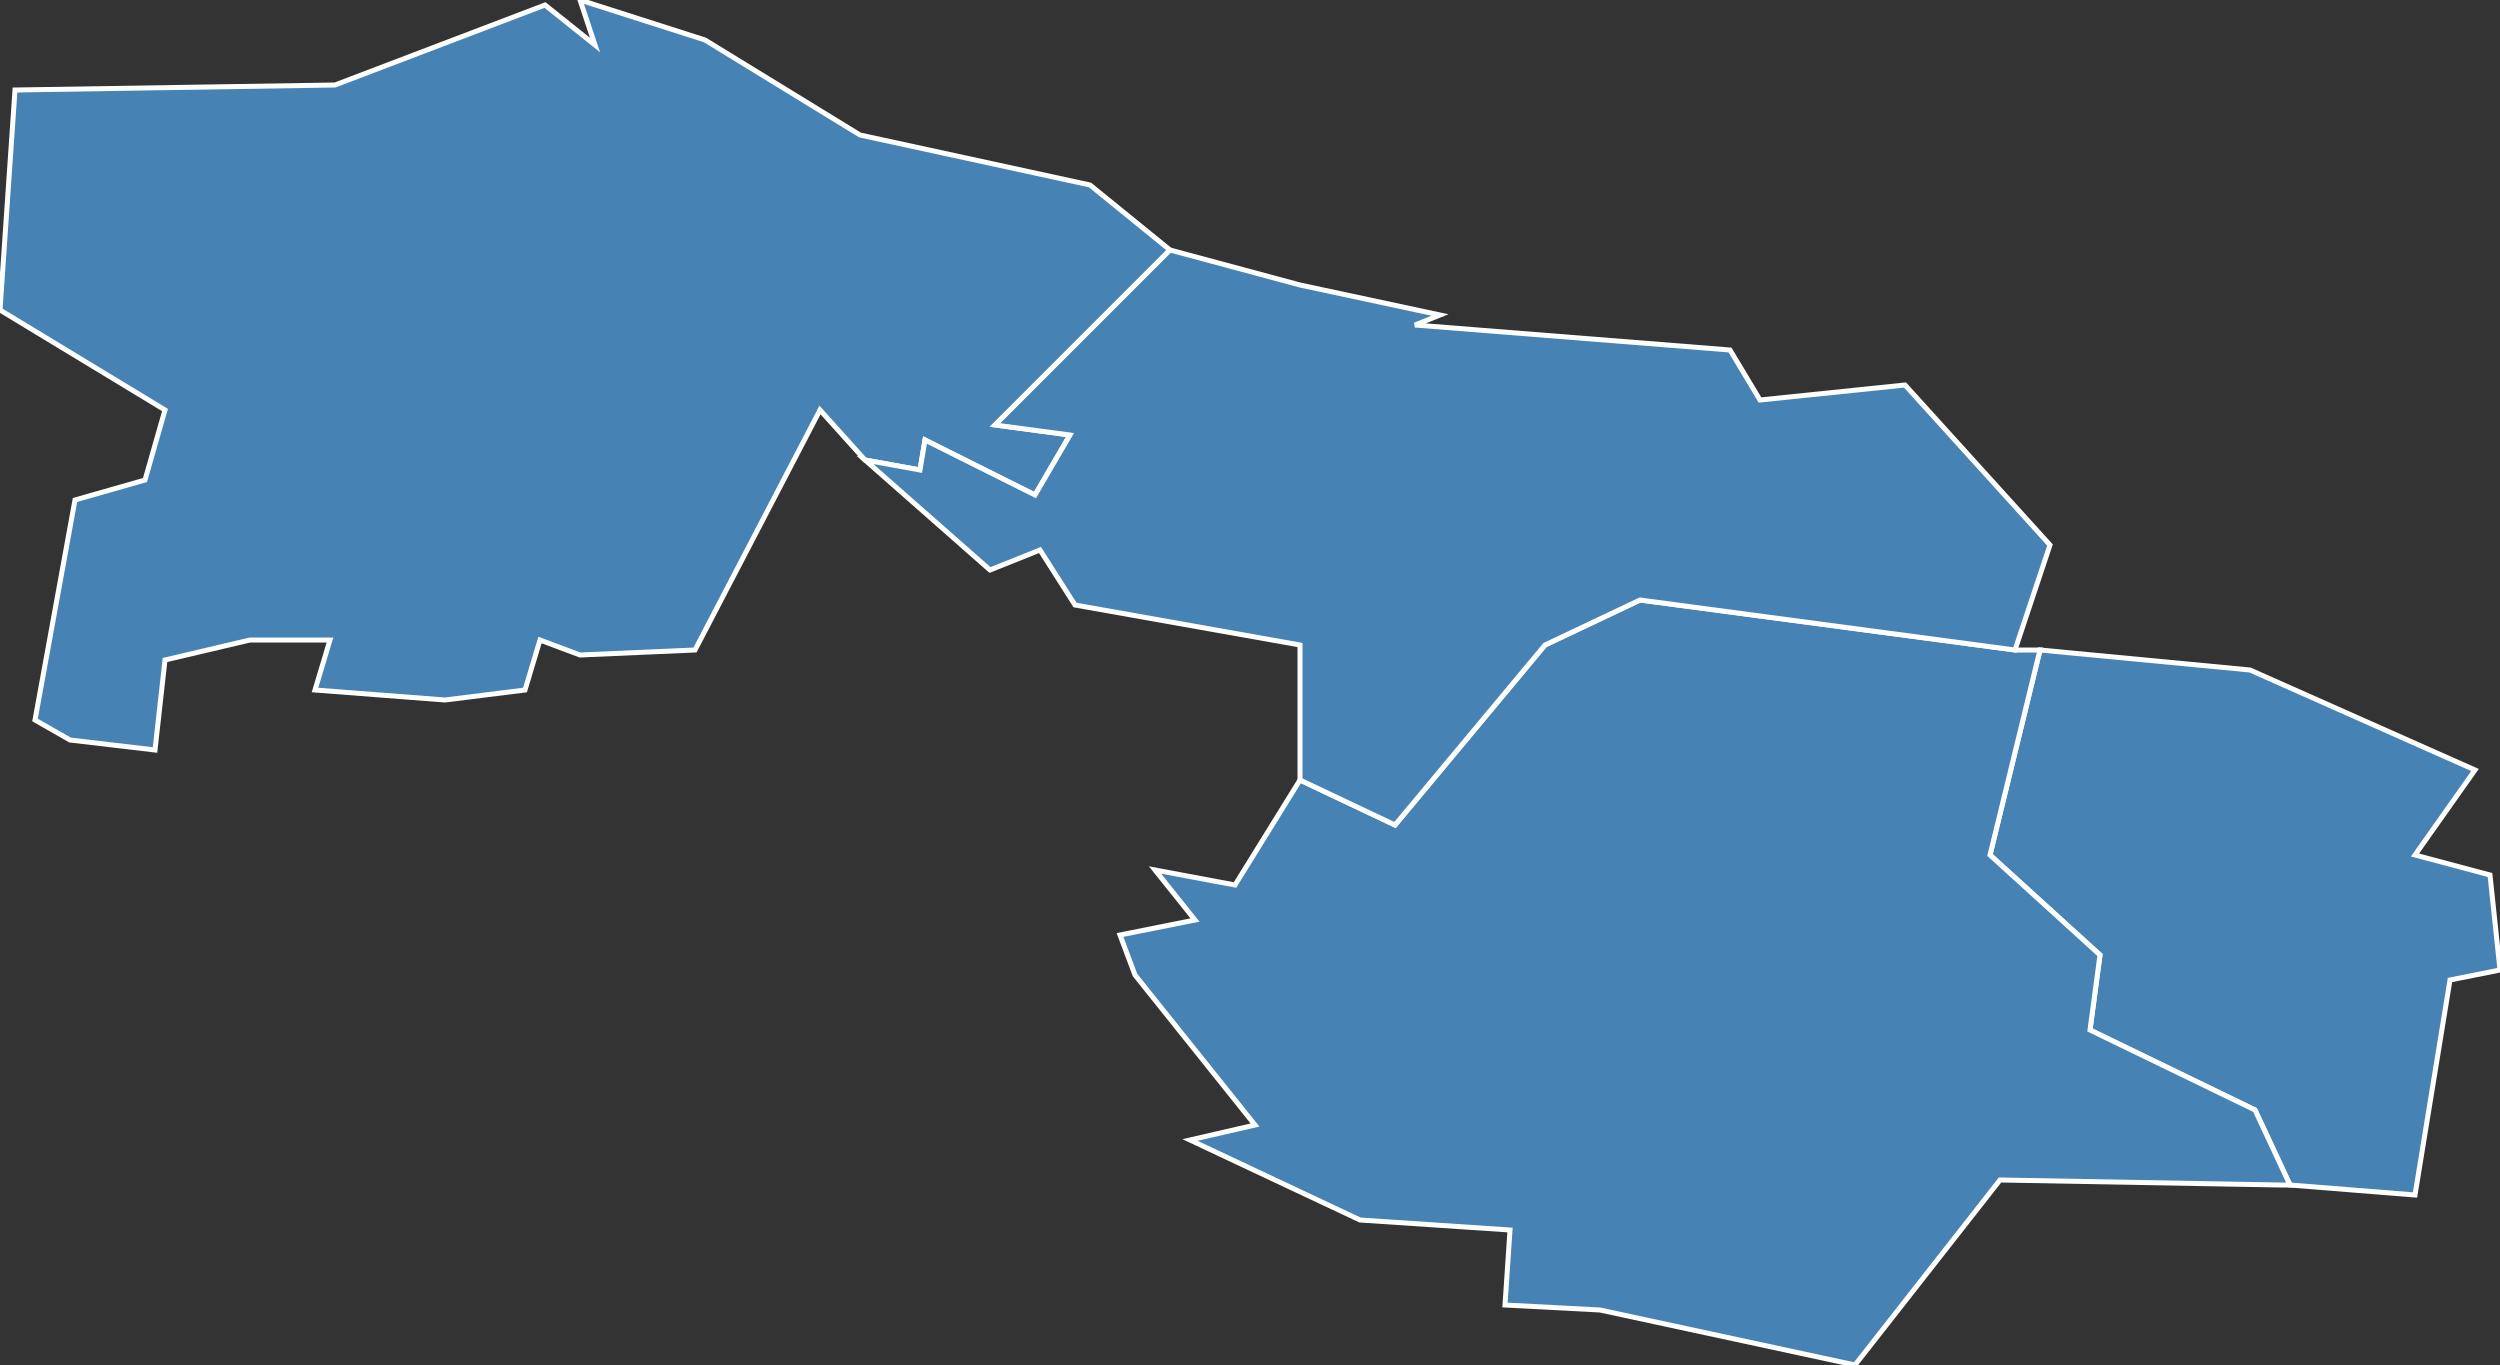 <?xml version="1.0" encoding="utf-8"?>
<svg version="1.1" id="svgmap" xmlns="http://www.w3.org/2000/svg" xmlns:xlink="http://www.w3.org/1999/xlink" x="0px" y="0px" width="100%" height="100%" viewBox="0 0 500 273">
<rect x="0" y="0" width="500" height="273" fill="#333333" stroke="none"/>
<polygon points="139,130 116,131 108,128 105,138 89,140 63,138 66,128 50,128 33,132 31,150 14,148 7,144 15,100 29,96 33,82 0,62 3,18 67,17 109,1 119,9 116,0 141,8 172,27 218,37 234,50 199,85 214,87 207,99 185,88 184,94 173,92 164,82 139,130" id="78062" class="commune" fill="steelblue" stroke-width="1" stroke="white" geotype="commune" geoname="Beynes" code_insee="78062" code_canton="7812"/><polygon points="500,194 490,196 483,239 458,237 451,222 418,206 420,191 398,171 408,130 450,134 495,154 483,171 498,175 500,194" id="78165" class="commune" fill="steelblue" stroke-width="1" stroke="white" geotype="commune" geoname="Clayes-sous-Bois" code_insee="78165" code_canton="7812"/><polygon points="403,130 408,130 398,171 420,191 418,206 451,222 458,237 456,237 400,236 371,273 320,262 301,261 302,246 272,244 238,228 251,225 227,195 224,187 239,184 231,174 247,177 260,156 279,165 309,129 328,120 403,130" id="78490" class="commune" fill="steelblue" stroke-width="1" stroke="white" geotype="commune" geoname="Plaisir" code_insee="78490" code_canton="7812"/><polygon points="173,92 184,94 185,88 207,99 214,87 199,85 234,50 260,57 288,63 283,65 346,70 352,80 381,77 410,109 403,130 328,120 309,129 279,165 260,156 260,129 215,121 208,110 198,114 173,92" id="78615" class="commune" fill="steelblue" stroke-width="1" stroke="white" geotype="commune" geoname="Thiverval-Grignon" code_insee="78615" code_canton="7812"/></svg>